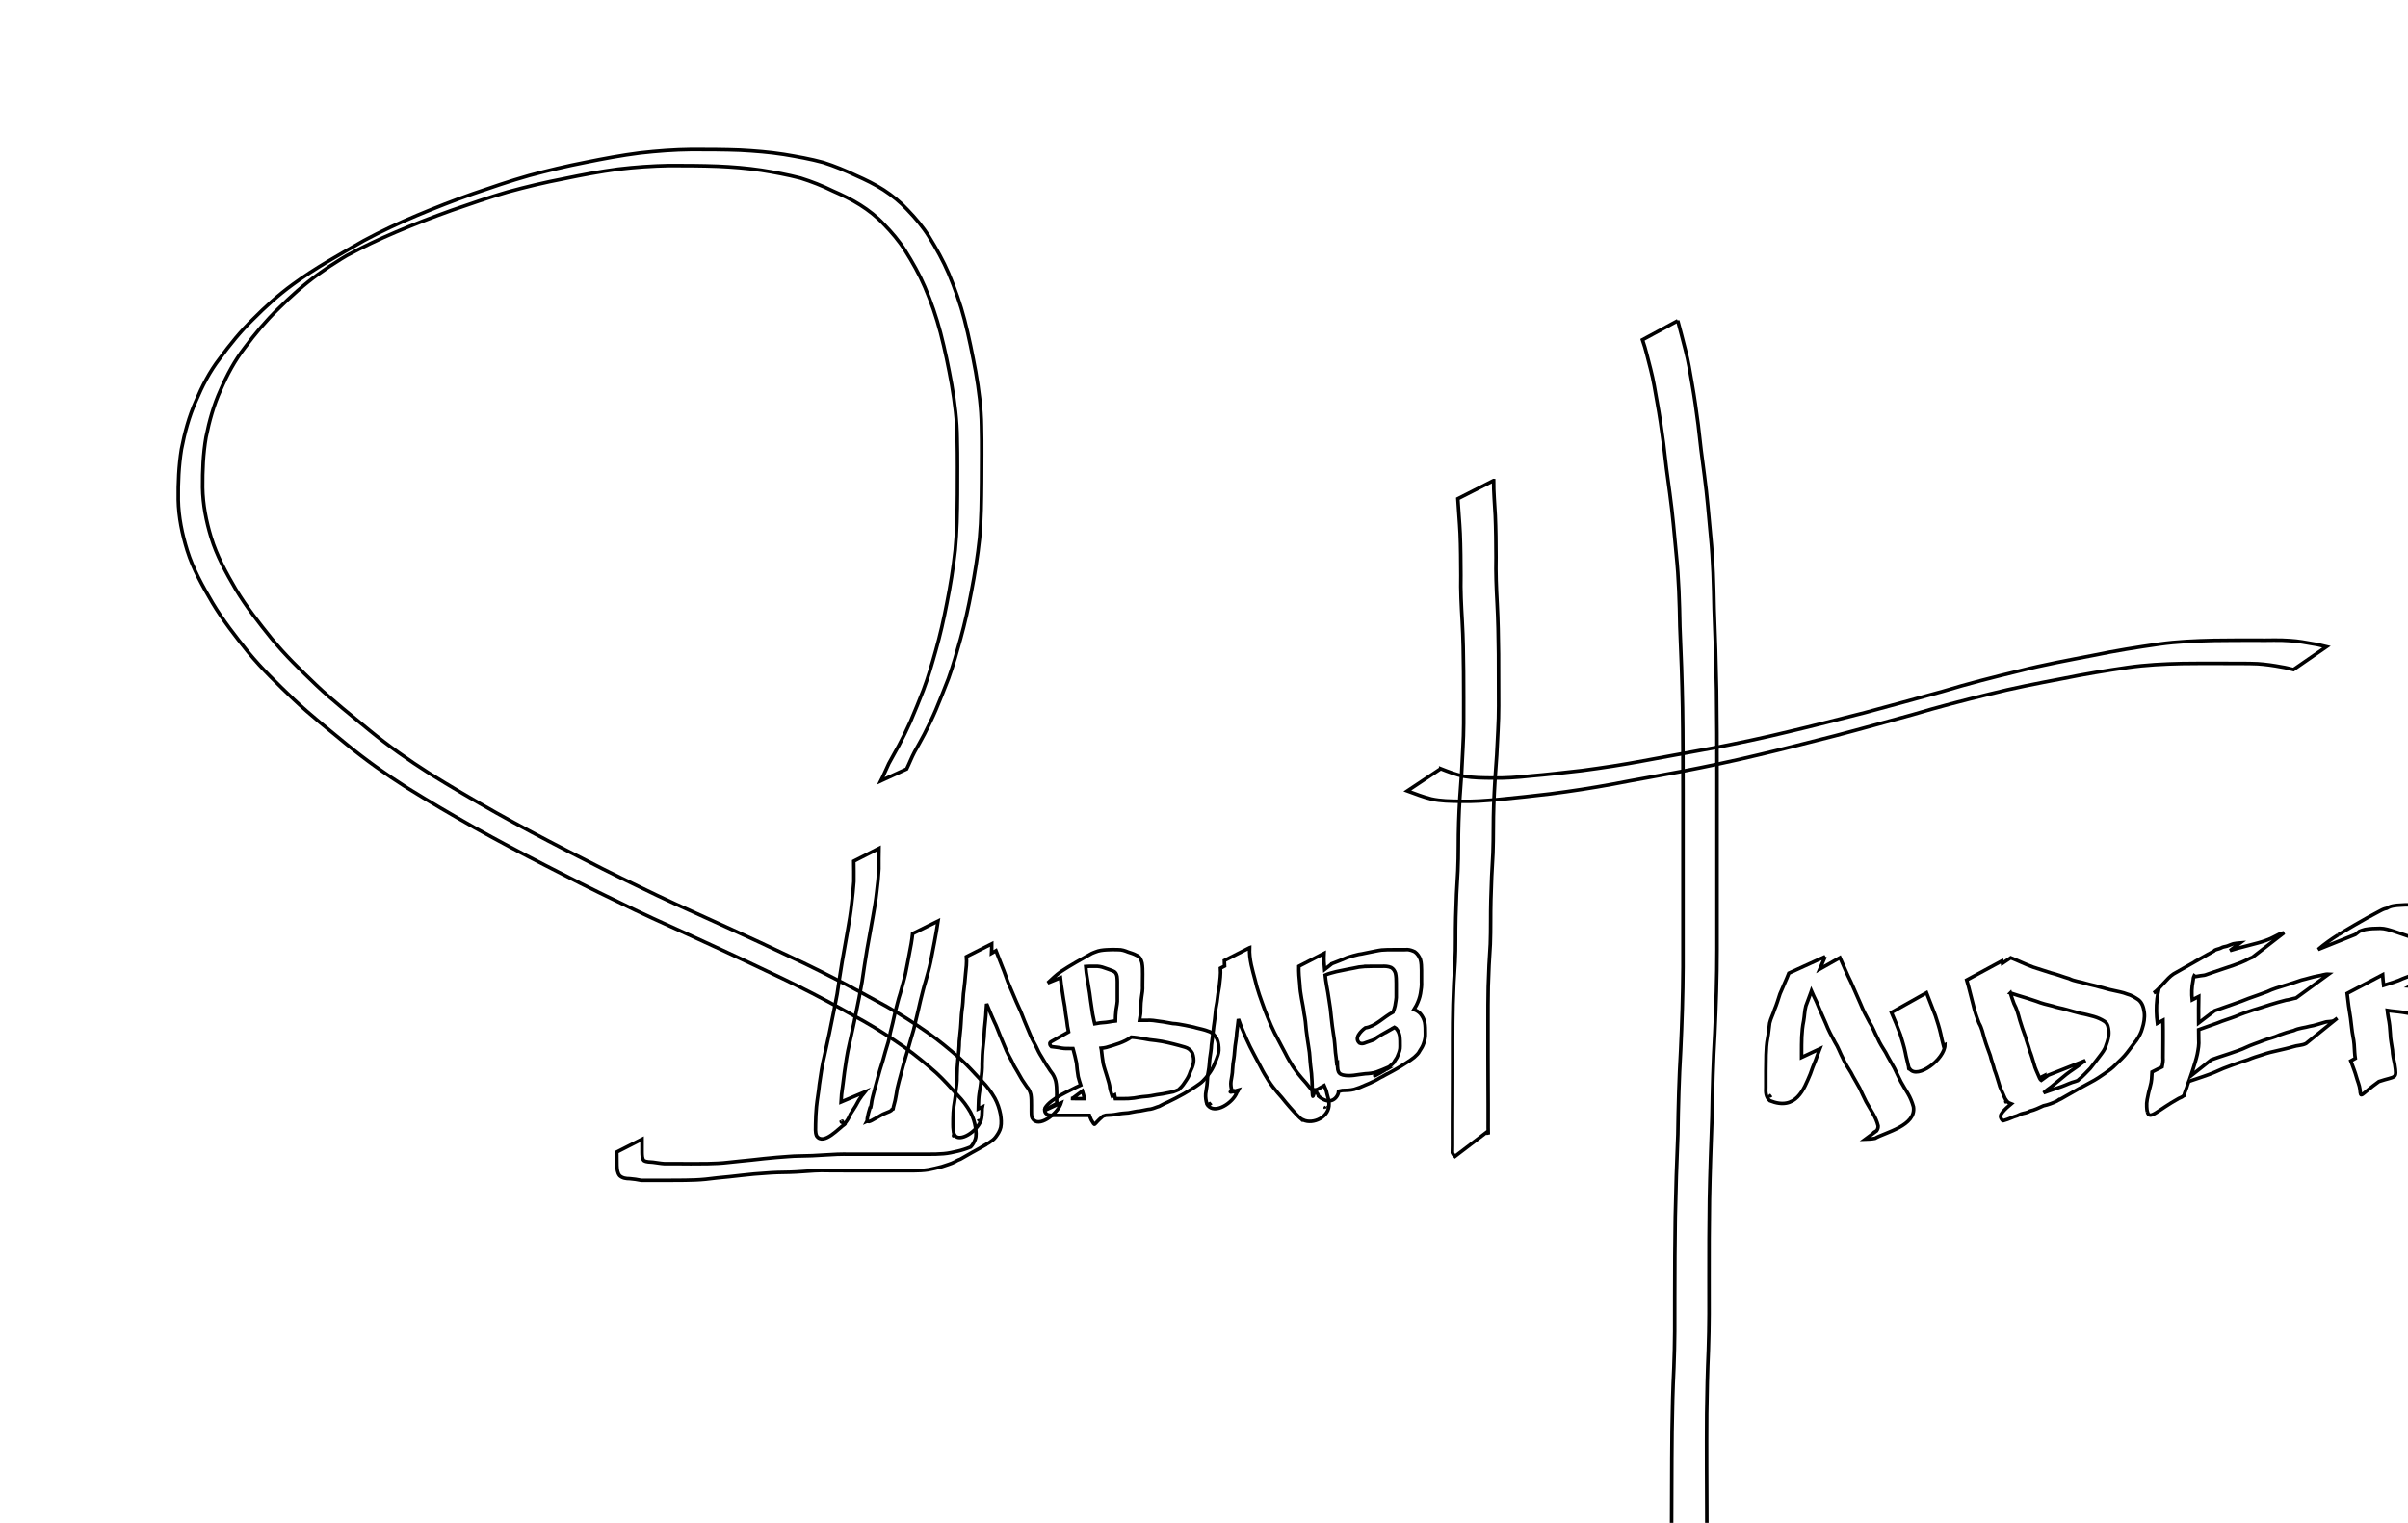 <?xml version="1.0" encoding="UTF-8" standalone="no"?>
<svg
   xmlns:dc="http://purl.org/dc/elements/1.1/"
   xmlns:cc="http://creativecommons.org/ns#"
   xmlns:rdf="http://www.w3.org/1999/02/22-rdf-syntax-ns#"
   xmlns:svg="http://www.w3.org/2000/svg"
   xmlns="http://www.w3.org/2000/svg"
   xmlns:sodipodi="http://sodipodi.sourceforge.net/DTD/sodipodi-0.dtd"
   xmlns:inkscape="http://www.inkscape.org/namespaces/inkscape"
   class="img-sign"
   version="1.1"
   viewBox="-10 -10 680 430"
   id="svg3722"
   inkscape:version="0.48.3.1 r9886"
   width="100%"
   height="100%"
   sodipodi:docname="sign-strokes - Copy.svg">
  <defs
     id="defs32" />
  <sodipodi:namedview
     pagecolor="#ffffff"
     bordercolor="#666666"
     borderopacity="1"
     objecttolerance="10"
     gridtolerance="10"
     guidetolerance="10"
     inkscape:pageopacity="0"
     inkscape:pageshadow="2"
     inkscape:window-width="1920"
     inkscape:window-height="1028"
     id="namedview30"
     showgrid="false"
     inkscape:zoom="1.160487"
     inkscape:cx="347.64826"
     inkscape:cy="303.97565"
     inkscape:window-x="-8"
     inkscape:window-y="-8"
     inkscape:window-maximized="1"
     inkscape:current-layer="svg3722" />
  <g
     inkscape:groupmode="layer"
     id="layer1"
     inkscape:label="Layer" />
  <path
     style="fill:none;stroke:#000000;stroke-width:1;stroke-linejoin:miter;stroke-miterlimit:4;stroke-opacity:1;stroke-dasharray:none"
     d="M 195.25 42.219 C 190.39 42.272 185.546 42.641 180.719 43.188 C 175.549 43.846 170.417 44.803 165.312 45.844 C 159.973 46.875 154.688 48.152 149.438 49.562 C 144.065 51.086 138.779 52.9 133.5 54.719 C 128.193 56.592 122.971 58.635 117.781 60.812 C 112.669 62.961 107.632 65.308 102.75 67.938 C 95.944 71.87 89.025 75.644 82.688 80.312 C 78.651 83.244 74.984 86.598 71.469 90.125 C 67.985 93.517 64.931 97.303 62.062 101.219 C 59.196 104.913 57.089 109.054 55.281 113.344 C 53.355 117.643 52.147 122.204 51.25 126.812 C 50.483 131.554 50.285 136.36 50.344 141.156 C 50.441 146.04 51.44 150.791 52.875 155.438 C 54.52 160.685 57.227 165.501 60 170.219 C 62.96 175.153 66.496 179.68 70.094 184.156 C 74.013 188.923 78.452 193.181 82.906 197.438 C 87.657 201.938 92.832 205.992 97.875 210.156 C 103.285 214.608 109 218.646 114.906 222.406 C 121.126 226.282 127.47 229.979 133.844 233.594 C 140.415 237.266 147.048 240.792 153.75 244.219 C 160.559 247.75 167.425 251.22 174.344 254.531 C 180.923 257.81 187.617 260.813 194.312 263.844 C 200.457 266.671 206.609 269.473 212.719 272.375 C 218.326 275.017 223.933 277.65 229.438 280.5 C 234.33 283.034 239.164 285.68 243.969 288.375 C 247.947 290.626 251.755 293.136 255.5 295.75 C 258.616 297.979 261.565 300.435 264.438 302.969 C 266.582 304.945 268.502 307.135 270.469 309.281 C 271.867 310.713 273.077 312.322 274.062 314.062 C 274.779 315.427 275.228 316.858 275.469 318.375 C 275.595 319.511 275.776 320.66 275.375 321.75 C 275.104 322.507 274.683 323.254 274.125 323.844 C 274.11 323.86 274.078 323.859 274.062 323.875 C 273.478 324.112 272.886 324.342 272.281 324.531 C 271.054 324.952 269.764 325.184 268.5 325.469 C 267.135 325.756 265.765 325.83 264.375 325.875 C 262.656 325.914 260.938 325.91 259.219 325.906 C 257.312 325.904 255.407 325.902 253.5 325.906 C 251.338 325.909 249.162 325.906 247 325.906 C 244.703 325.909 242.391 325.908 240.094 325.906 C 237.648 325.847 235.219 325.945 232.781 326.125 C 230.507 326.306 228.218 326.367 225.938 326.406 C 223.71 326.406 221.503 326.676 219.281 326.812 C 216.949 327.033 214.606 327.24 212.281 327.531 C 210.053 327.772 207.82 327.956 205.594 328.219 C 203.69 328.451 201.79 328.52 199.875 328.562 C 198.257 328.59 196.65 328.6 195.031 328.594 C 193.678 328.591 192.322 328.567 190.969 328.562 C 189.839 328.56 188.692 328.563 187.562 328.562 C 186.484 328.5 185.449 328.274 184.375 328.156 C 183.52 328.057 182.573 328.153 181.812 327.688 C 181.311 327.061 181.34 326.17 181.312 325.406 C 181.291 324.337 181.304 323.257 181.312 322.188 C 181.312 322.007 181.312 321.837 181.312 321.656 L 174.188 325.281 C 174.188 325.462 174.188 325.663 174.188 325.844 C 174.181 326.927 174.183 328.011 174.219 329.094 C 174.277 330.114 174.327 331.143 175 331.969 C 175.8 332.682 176.799 332.808 177.844 332.812 C 178.94 332.898 180.017 333.058 181.094 333.281 C 182.227 333.279 183.367 333.283 184.5 333.281 C 185.858 333.279 187.205 333.28 188.562 333.281 C 190.19 333.279 191.81 333.267 193.438 333.25 C 195.373 333.219 197.323 333.166 199.25 332.969 C 201.486 332.71 203.725 332.429 205.969 332.25 C 208.285 331.963 210.585 331.754 212.906 331.5 C 215.122 331.386 217.346 331.111 219.562 331.062 C 221.857 331.031 224.149 330.989 226.438 330.812 C 228.862 330.63 231.285 330.432 233.719 330.531 C 236.013 330.529 238.299 330.558 240.594 330.562 C 242.754 330.562 244.903 330.558 247.062 330.562 C 248.963 330.567 250.881 330.558 252.781 330.562 C 254.498 330.562 256.221 330.572 257.938 330.562 C 259.349 330.544 260.76 330.507 262.156 330.281 C 263.443 330.058 264.703 329.714 265.969 329.406 C 267.211 328.958 268.511 328.655 269.688 328.031 C 270.118 327.78 270.23 327.686 270.688 327.5 C 270.855 327.432 271.03 327.4 271.188 327.312 C 272.416 326.629 273.63 325.929 274.844 325.219 C 273.443 326.039 278.735 323.048 278.531 323.156 C 278.026 323.424 277.53 323.688 277.031 323.969 C 278.436 323.156 276.379 324.338 279.344 322.625 C 280.037 322.169 280.687 321.703 281.188 321.031 C 281.796 320.205 282.358 319.328 282.594 318.312 C 282.838 317.094 282.723 315.879 282.531 314.656 C 282.228 313.065 281.711 311.523 280.938 310.094 C 279.913 308.304 278.685 306.642 277.219 305.188 C 275.205 303.041 273.239 300.831 271.062 298.844 C 268.154 296.301 265.178 293.837 262.031 291.594 C 258.25 288.972 254.393 286.437 250.375 284.188 C 245.532 281.526 240.708 278.849 235.781 276.344 C 230.264 273.485 224.664 270.81 219.031 268.188 C 212.91 265.28 206.726 262.502 200.562 259.688 C 193.852 256.684 187.156 253.66 180.562 250.406 C 173.645 247.103 166.808 243.647 160 240.125 C 153.317 236.692 146.683 233.168 140.125 229.5 C 133.752 225.905 127.436 222.202 121.219 218.344 C 115.336 214.61 109.642 210.576 104.25 206.156 C 99.225 202.002 94.087 197.948 89.344 193.469 C 84.925 189.226 80.5 184.98 76.625 180.219 C 73.038 175.781 69.553 171.298 66.594 166.406 C 63.855 161.735 61.223 156.952 59.625 151.75 C 58.227 147.164 57.303 142.469 57.219 137.656 C 57.189 132.904 57.367 128.128 58.188 123.438 C 59.108 118.869 60.35 114.382 62.281 110.125 C 64.113 105.889 66.278 101.811 69.125 98.156 C 72.009 94.273 75.117 90.56 78.594 87.188 C 82.112 83.694 85.784 80.372 89.812 77.469 C 91.954 75.923 94.121 74.472 96.375 73.094 C 96.892 72.778 97.417 72.466 97.938 72.156 C 102.442 69.732 107.068 67.524 111.781 65.531 C 116.961 63.327 122.2 61.303 127.5 59.406 C 132.768 57.594 138.022 55.736 143.375 54.188 C 148.606 52.755 153.889 51.481 159.219 50.469 C 164.305 49.406 169.41 48.431 174.562 47.75 C 179.365 47.18 184.194 46.834 189.031 46.75 C 193.6 46.754 198.152 46.765 202.719 46.938 C 206.834 47.128 210.956 47.446 215.031 48.062 C 218.738 48.65 222.427 49.342 226.062 50.281 C 229.197 51.262 232.239 52.452 235.188 53.906 C 237.848 55.07 240.449 56.317 242.906 57.875 C 245.336 59.414 247.596 61.171 249.562 63.281 C 251.801 65.577 253.881 67.995 255.594 70.719 C 257.674 74.018 259.618 77.442 261.156 81.031 C 262.955 85.221 264.436 89.525 265.594 93.938 C 266.851 98.781 267.857 103.702 268.75 108.625 C 269.617 113.672 270.28 118.743 270.312 123.875 C 270.447 129.101 270.375 134.336 270.375 139.562 C 270.332 144.824 270.261 150.072 269.75 155.312 C 269.186 160.368 268.369 165.386 267.375 170.375 C 266.506 174.86 265.506 179.324 264.25 183.719 C 263.197 187.459 262.13 191.208 260.75 194.844 C 259.593 197.82 258.372 200.779 257.125 203.719 C 256.101 206.025 254.994 208.271 253.812 210.5 C 252.9 212.208 251.904 213.881 251 215.594 C 250.222 217.207 249.566 218.873 248.75 220.469 L 256.031 217.125 C 256.812 215.541 257.42 213.904 258.25 212.344 C 259.21 210.674 260.11 208.972 261.031 207.281 C 262.172 205.029 263.296 202.762 264.281 200.438 C 265.496 197.491 266.703 194.54 267.844 191.562 C 269.166 187.9 270.214 184.157 271.25 180.406 C 272.475 175.998 273.466 171.525 274.312 167.031 C 275.278 162.026 276.087 156.976 276.625 151.906 C 277.111 146.642 277.134 141.376 277.188 136.094 C 277.19 130.858 277.293 125.609 277.156 120.375 C 277.106 115.209 276.414 110.08 275.531 105 C 274.604 100.062 273.637 95.146 272.375 90.281 C 271.221 85.826 269.676 81.494 267.906 77.25 C 266.357 73.622 264.413 70.166 262.344 66.812 C 260.614 64.04 258.512 61.564 256.25 59.219 C 254.253 57.064 251.983 55.227 249.531 53.625 C 247.052 52.03 244.408 50.756 241.719 49.562 C 238.729 48.14 235.683 46.888 232.531 45.875 C 228.872 44.878 225.112 44.216 221.375 43.594 C 217.277 42.954 213.17 42.628 209.031 42.406 C 204.448 42.222 199.836 42.229 195.25 42.219 z "
     transform="translate(-10,-10)"
     id="path3782-2" />
  <path
     style="fill:none;stroke:#000000;stroke-width:1;stroke-linejoin:miter;stroke-miterlimit:4;stroke-opacity:1;stroke-dasharray:none"
     d="M 248.219 239.531 L 241.094 243.156 C 241.143 245.078 241.125 247.015 241.125 248.938 C 240.966 251.031 240.764 253.105 240.5 255.188 C 240.24 257.693 239.822 260.177 239.375 262.656 C 238.866 265.61 238.353 268.583 237.812 271.531 C 237.313 274.57 236.847 277.608 236.406 280.656 C 235.848 283.664 235.255 286.663 234.625 289.656 C 234.092 292.534 233.357 295.382 232.781 298.25 C 232.125 300.864 231.765 303.525 231.375 306.188 C 231.179 308.301 230.765 310.388 230.562 312.5 C 230.411 314.128 230.342 315.74 230.312 317.375 C 230.327 318.499 230.155 319.66 230.594 320.719 C 232.552 323.633 237.111 318.3 238.594 317.406 C 238.705 317.34 238.658 317.144 238.719 317.031 C 238.771 316.935 238.867 316.865 238.938 316.781 C 239.435 316.11 239.827 315.373 240.156 314.594 C 240.647 313.782 241.162 313.025 241.656 312.219 C 242.1 311.445 242.504 310.577 243.062 309.875 C 243.401 309.25 243.951 308.808 244.375 308.25 L 237.5 311.156 C 237.534 310.428 237.582 309.695 237.656 308.969 C 237.905 306.879 238.257 304.813 238.469 302.719 C 238.852 300.075 239.211 297.411 239.844 294.812 C 240.447 291.952 241.156 289.126 241.688 286.25 C 242.308 283.245 242.922 280.244 243.438 277.219 C 243.891 274.179 244.335 271.125 244.844 268.094 C 245.383 265.14 245.921 262.177 246.438 259.219 C 246.891 256.72 247.325 254.215 247.594 251.688 C 247.86 249.576 248.084 247.469 248.188 245.344 C 248.19 243.408 248.17 241.466 248.219 239.531 z M 237.875 316.594 C 237.938 316.56 237.81 316.716 237.781 316.781 C 237.76 316.828 237.77 316.9 237.719 316.906 C 237.66 316.913 237.638 316.822 237.594 316.781 C 237.59 316.772 237.597 316.76 237.594 316.75 C 237.688 316.699 237.781 316.644 237.875 316.594 z "
     transform="translate(-10,-10)"
     id="path3784-7" />
  <path
     style="fill:none;stroke:#000000;stroke-width:1;stroke-linejoin:miter;stroke-miterlimit:4;stroke-opacity:1;stroke-dasharray:none"
     d="M 264.906 260.062 L 257.719 263.625 C 257.523 265.561 257.168 267.469 256.781 269.375 C 256.443 271.259 256.048 273.12 255.688 275 C 255.268 276.848 254.702 278.669 254.219 280.5 C 253.627 282.271 253.238 284.105 252.75 285.906 C 252.38 287.792 251.904 289.637 251.438 291.5 C 251.146 293.351 250.599 295.129 250.031 296.906 C 249.554 298.638 249.083 300.394 248.5 302.094 C 248.015 303.637 247.689 305.204 247.219 306.75 C 246.88 308.108 246.454 309.468 246.188 310.844 C 246.131 311.463 245.998 312.049 245.875 312.656 L 245.688 312.75 C 245.534 313.255 245.401 313.745 245.25 314.25 C 244.975 315.383 244.827 316.088 244.906 316.438 C 244.888 316.475 244.896 316.526 244.875 316.562 C 244.91 316.546 244.934 316.547 244.969 316.531 C 245.241 317.117 246.526 316.148 249.344 314.594 C 251.202 313.838 251.711 313.688 251.875 313.281 C 251.987 313.226 252.072 313.181 252.188 313.125 C 252.318 312.307 252.62 311.53 252.781 310.719 C 252.984 309.592 253.228 308.48 253.375 307.344 C 253.668 305.995 254.058 304.679 254.406 303.344 C 254.816 301.793 255.209 300.219 255.688 298.688 C 256.223 296.973 256.691 295.257 257.188 293.531 C 257.77 291.744 258.254 289.937 258.625 288.094 C 259.101 286.237 259.497 284.365 259.938 282.5 C 260.41 280.697 260.809 278.871 261.375 277.094 C 261.889 275.257 262.414 273.429 262.812 271.562 C 263.192 269.687 263.562 267.788 263.906 265.906 C 264.278 263.966 264.618 262.017 264.906 260.062 z "
     transform="translate(-10,-10)"
     id="path3786-6" />
  <path
     style="fill:none;stroke:#000000;stroke-width:1;stroke-linejoin:miter;stroke-miterlimit:4;stroke-opacity:1;stroke-dasharray:none"
     d="M 280.062 266.5 L 272.906 270.125 C 273.045 271.787 272.842 273.447 272.656 275.094 C 272.516 276.547 272.425 277.992 272.219 279.438 C 271.951 280.992 272.008 282.564 271.812 284.125 C 271.558 285.739 271.438 287.368 271.375 289 C 271.297 290.676 271.038 292.357 270.906 294.031 C 270.894 295.708 270.708 297.336 270.531 299 C 270.352 300.638 270.284 302.291 270.25 303.938 C 270.318 305.448 270.044 306.942 269.875 308.438 C 269.807 309.773 269.527 311.085 269.344 312.406 C 269.192 313.568 269.142 314.736 269.125 315.906 C 269.142 317.004 269.055 318.099 269.219 319.188 C 269.233 319.605 269.318 319.939 269.438 320.219 C 269.141 320.776 269.155 320.83 269.594 320.531 C 270.978 322.56 275.821 319.608 277.031 316.344 C 277.287 315.436 277.311 314.499 277.344 313.562 C 277.358 312.863 277.314 313.2 277.438 312.531 L 276.25 313.094 C 276.254 312.822 276.284 312.552 276.281 312.281 C 276.306 311.142 276.337 310.004 276.5 308.875 C 276.694 307.551 276.956 306.245 277.031 304.906 C 277.201 303.392 277.399 301.873 277.344 300.344 C 277.379 298.721 277.439 297.114 277.625 295.5 C 277.82 293.83 277.974 292.15 278.031 290.469 C 278.168 288.787 278.421 287.125 278.469 285.438 C 278.503 284.774 278.568 284.099 278.625 283.438 C 278.846 283.957 279.073 284.474 279.281 285 C 279.783 286.193 280.251 287.396 280.812 288.562 C 281.425 289.741 281.822 291 282.344 292.219 C 282.88 293.431 283.334 294.665 283.875 295.875 C 284.341 297.087 284.967 298.243 285.594 299.375 C 286.073 300.459 286.606 301.474 287.25 302.469 C 287.716 303.235 288.154 304.031 288.594 304.812 C 289.083 305.452 289.451 306.171 289.938 306.812 C 290.518 307.481 290.894 308.206 291.094 309.062 C 291.27 310.076 291.241 311.099 291.25 312.125 C 291.288 313.2 291.175 314.279 291.344 315.344 C 291.401 315.504 291.459 315.651 291.531 315.781 C 291.527 315.794 291.543 315.821 291.562 315.812 C 293.187 318.627 298.372 314.652 299.5 311.844 C 299.546 311.696 299.609 311.554 299.656 311.406 L 298.688 311.844 C 298.669 311.901 298.63 311.949 298.594 311.969 C 298.566 311.984 298.554 311.949 298.531 311.906 L 294.75 313.656 C 295.753 313.025 297.002 312.322 298.438 311.562 C 298.344 310.543 298.446 309.523 298.406 308.5 C 298.39 307.415 298.359 306.314 298.125 305.25 C 297.869 304.303 297.478 303.445 296.844 302.688 C 296.358 302.095 296.053 301.402 295.562 300.812 C 295.111 300.017 294.639 299.214 294.156 298.438 C 293.513 297.465 293.016 296.437 292.531 295.375 C 291.911 294.266 291.312 293.153 290.844 291.969 C 290.309 290.76 289.848 289.52 289.312 288.312 C 288.793 287.079 288.383 285.792 287.781 284.594 C 287.223 283.447 286.756 282.264 286.25 281.094 C 285.731 279.811 285.165 278.555 284.625 277.281 C 284.091 275.851 283.632 274.404 283.031 273 C 282.443 271.483 281.827 269.958 281.25 268.438 L 280 269.156 C 280.044 268.274 280.07 267.387 280.062 266.5 z M 298.438 311.562 C 298.439 311.583 298.435 311.604 298.438 311.625 C 298.414 311.494 298.464 311.778 298.531 311.906 L 298.688 311.844 C 298.743 311.673 298.707 311.41 298.594 311.469 C 298.536 311.499 298.494 311.532 298.438 311.562 z M 276.469 316.406 C 276.478 316.402 276.491 316.411 276.5 316.406 C 276.551 316.382 276.604 316.598 276.562 316.562 C 276.519 316.525 276.492 316.467 276.469 316.406 z "
     transform="translate(-10,-10)"
     id="path3788-1" />
  <path
     style="fill:none;stroke:#000000;stroke-width:1;stroke-linejoin:miter;stroke-miterlimit:4;stroke-opacity:1;stroke-dasharray:none"
     d="M 314.125 268.125 C 313.582 268.128 313.042 268.165 312.5 268.188 C 311.403 268.254 310.301 268.367 309.281 268.812 C 308.957 268.966 308.594 269.043 308.281 269.219 C 305.323 270.886 302.357 272.494 299.531 274.375 C 298.221 275.305 297.053 276.443 295.875 277.531 L 299.469 276.062 C 299.614 277.376 299.756 278.698 300 280 C 300.181 281.417 300.449 282.811 300.688 284.219 C 300.82 285.565 301.034 286.884 301.25 288.219 C 301.376 289.277 301.514 290.335 301.75 291.375 C 300.155 292.272 298.551 293.157 296.969 294.062 C 296.665 294.236 296.394 294.383 296.469 294.781 C 296.549 295.208 296.657 295.259 296.906 295.531 C 297.847 295.681 298.82 295.71 299.75 295.938 C 300.825 296.134 301.91 296.028 303 296.062 C 303.023 296.135 303.039 296.209 303.062 296.281 C 303.392 297.574 303.765 298.873 304 300.188 C 304.097 301.475 304.259 302.727 304.469 304 C 304.656 304.812 304.94 305.613 305.188 306.406 C 304.758 306.614 304.32 306.82 303.875 307 C 302.25 307.946 296.871 310.039 295.125 312.812 C 294.849 313.719 295.11 314.438 296.031 314.812 C 297.083 315.03 298.15 314.89 299.219 314.938 C 300.298 314.937 301.39 314.938 302.469 314.938 C 303.548 314.938 304.64 314.937 305.719 314.938 C 306.368 314.939 307.012 314.938 307.656 314.938 C 307.822 315.383 307.98 315.818 308.188 316.25 C 309.52 318.162 308.341 317.816 311.469 315.156 C 311.743 315.074 312.008 314.995 312.281 314.906 C 313.346 314.869 314.422 314.806 315.469 314.594 C 316.543 314.373 317.593 314.305 318.688 314.219 C 319.773 314.059 320.839 313.74 321.938 313.688 C 322.95 313.538 323.916 313.236 324.938 313.156 C 325.796 312.99 326.538 312.602 327.375 312.375 C 328.133 312 328.867 311.555 329.656 311.25 C 332.828 309.73 335.956 308.047 338.812 305.969 C 339.478 305.522 339.982 304.889 340.531 304.312 C 341.147 303.549 341.767 302.764 342.25 301.906 C 342.746 301.044 343.108 300.144 343.469 299.219 C 343.804 298.367 344.133 297.522 344.188 296.594 C 344.215 295.49 344.101 294.365 343.656 293.344 C 343.102 292.321 342.343 291.485 341.188 291.156 C 340.134 290.73 339.034 290.532 337.938 290.25 C 336.87 289.921 335.743 289.749 334.656 289.5 C 333.483 289.292 332.352 289.042 331.156 289 C 329.955 288.831 328.77 288.522 327.562 288.406 C 326.305 288.211 325.06 287.999 323.781 288.094 C 323.11 288.094 322.453 288.094 321.781 288.094 C 321.798 287.978 321.821 287.865 321.844 287.75 C 322.03 286.768 322.192 285.789 322.125 284.781 C 322.151 283.715 322.211 282.649 322.375 281.594 C 322.547 280.502 322.731 279.394 322.656 278.281 C 322.658 277.198 322.688 276.115 322.688 275.031 C 322.683 273.973 322.692 272.919 322.5 271.875 C 322.263 270.947 321.858 270.089 320.906 269.719 C 320.168 269.309 319.363 269.07 318.562 268.812 C 317.677 268.438 316.729 268.124 315.75 268.156 C 315.207 268.154 314.668 268.122 314.125 268.125 z M 307.656 272.844 C 308.193 272.832 308.745 272.844 309.281 272.844 C 310.172 272.803 311.046 272.96 311.875 273.281 C 312.66 273.553 313.451 273.809 314.219 274.125 C 315.001 274.407 315.281 274.907 315.438 275.688 C 315.569 276.682 315.532 277.686 315.531 278.688 C 315.528 279.77 315.531 280.855 315.531 281.938 C 315.611 283.018 315.338 284.063 315.188 285.125 C 315.051 286.172 315.017 287.226 315 288.281 C 314.355 288.35 313.731 288.434 313.094 288.562 C 312.006 288.771 310.865 288.71 309.781 288.969 C 309.572 289.014 309.365 289.026 309.156 289.062 C 309.098 288.813 309.024 288.563 308.969 288.312 C 308.652 287.052 308.445 285.757 308.281 284.469 C 308.054 283.135 307.899 281.809 307.719 280.469 C 307.47 279.06 307.244 277.664 307.031 276.25 C 306.821 275.151 306.686 274.021 306.594 272.906 C 306.951 272.885 307.298 272.851 307.656 272.844 z M 319.469 292.844 C 319.991 292.878 320.509 292.921 321.031 293 C 322.236 293.135 323.431 293.393 324.625 293.594 C 325.797 293.736 326.964 293.846 328.125 294.062 C 329.215 294.244 330.268 294.529 331.344 294.781 C 332.413 295.083 333.506 295.31 334.562 295.656 C 335.542 295.927 336.246 296.453 336.719 297.344 C 337.037 298.233 337.209 299.221 337.031 300.156 C 336.873 300.992 336.528 301.798 336.156 302.562 C 335.865 303.489 335.466 304.329 334.906 305.125 C 334.403 305.928 333.842 306.747 333.125 307.375 C 333.042 307.458 332.955 307.563 332.875 307.656 C 332.353 307.877 331.849 308.102 331.312 308.281 C 330.32 308.479 329.307 308.681 328.312 308.875 C 327.224 308.993 326.169 309.206 325.094 309.406 C 324.02 309.605 322.92 309.607 321.844 309.781 C 320.787 310.002 319.733 310.123 318.656 310.188 C 317.582 310.238 316.481 310.218 315.406 310.219 C 315.26 310.219 315.115 310.219 314.969 310.219 C 314.897 309.878 314.807 309.532 314.75 309.188 L 314.094 309.531 C 314.086 309.51 314.071 309.49 314.062 309.469 C 313.753 308.465 313.4 307.495 313.312 306.438 C 313.12 305.452 312.752 304.531 312.5 303.562 C 312.174 302.468 311.773 301.369 311.531 300.25 C 311.312 298.974 311.178 297.723 311.031 296.438 C 311 296.281 310.971 296.124 310.938 295.969 C 311.43 295.931 311.929 295.867 312.406 295.75 C 314.752 295.052 317.471 294.331 319.469 292.844 z M 305.656 308.062 C 305.867 308.765 306.097 309.455 306.219 310.188 C 306.22 310.198 306.218 310.209 306.219 310.219 C 306.052 310.219 305.886 310.219 305.719 310.219 C 304.674 310.201 303.607 310.243 302.562 310.188 C 302.517 310.18 302.507 310.164 302.469 310.156 C 302.604 310.142 302.739 310.137 302.875 310.125 L 305.656 308.062 z "
     transform="translate(-10,-10)"
     id="path3792-2" />
  <path
     style="fill:none;stroke:#000000;stroke-width:1;stroke-linejoin:miter;stroke-miterlimit:4;stroke-opacity:1;stroke-dasharray:none"
     d="m 352.875,267.594 -7.125,3.625 c 0.01,0.526 0.017,1.04 0.062,1.562 l -1.156,0.594 c 0.131,1.713 -0.141,3.395 -0.312,5.094 -0.271,1.451 -0.519,2.905 -0.656,4.375 -0.279,1.31 -0.469,2.634 -0.562,3.969 -0.105,1.359 -0.387,2.701 -0.5,4.062 -0.125,1.411 -0.385,2.807 -0.531,4.219 -0.042,1.29 -0.3,2.567 -0.469,3.844 -0.108,1.155 -0.152,2.299 -0.375,3.438 -0.22,1.084 -0.3,2.179 -0.344,3.281 -0.056,1.077 -0.318,2.113 -0.438,3.188 -0.073,0.973 0.074,2.008 0.375,2.938 0.048,0.084 0.104,0.144 0.156,0.219 0.126,-0.07 0.781,-0.428 0.969,-0.531 -0.027,0.035 -0.017,0.034 -0.062,0.094 -0.285,0.152 -0.493,0.266 -0.875,0.469 1.988,2.77 7.199,-0.643 8.281,-3.625 0.297,-0.352 0.141,-0.154 0.375,-0.594 -3.488,1.048 -2.029,0.242 -1.656,0.344 -0.073,-0.093 -0.148,-0.205 -0.156,-0.219 -0.242,-0.848 -0.37,-1.749 -0.25,-2.625 0.146,-1.086 0.427,-2.15 0.438,-3.25 0.058,-1.072 0.158,-2.165 0.375,-3.219 0.19,-1.147 0.188,-2.285 0.344,-3.438 0.18,-1.28 0.412,-2.55 0.469,-3.844 0.141,-1.273 0.349,-2.538 0.469,-3.812 0.166,0.464 0.322,0.916 0.5,1.375 0.533,1.474 1.223,2.892 1.812,4.344 0.608,1.405 1.311,2.776 2.031,4.125 0.687,1.253 1.31,2.528 2,3.781 0.662,1.331 1.429,2.587 2.219,3.844 0.748,1.171 1.612,2.246 2.5,3.312 0.808,0.913 1.633,1.845 2.375,2.812 0.723,0.825 1.402,1.672 2.156,2.469 0.549,0.605 1.132,1.213 1.719,1.781 0.218,0.218 0.456,0.382 0.719,0.531 -0.058,0.2 0.002,0.235 0.219,0.094 2.821,1.375 7.514,-0.796 7.344,-4.562 -0.013,-0.974 -0.307,-1.854 -0.562,-2.781 -0.15,-0.828 -0.459,-1.618 -0.812,-2.375 l -3.062,1.75 c -0.287,-0.331 -0.575,-0.681 -0.875,-1 -0.746,-0.982 -1.547,-1.899 -2.375,-2.812 -0.892,-1.014 -1.728,-2.09 -2.469,-3.219 -0.79,-1.238 -1.545,-2.488 -2.188,-3.812 -0.692,-1.25 -1.315,-2.53 -2,-3.781 -0.72,-1.319 -1.405,-2.65 -2,-4.031 -0.601,-1.44 -1.24,-2.88 -1.781,-4.344 -0.559,-1.452 -1.032,-2.913 -1.562,-4.375 -0.48,-1.396 -0.888,-2.842 -1.219,-4.281 -0.367,-1.38 -0.759,-2.761 -1.062,-4.156 -0.339,-1.598 -0.538,-3.207 -0.469,-4.844 z m -4.844,40.562 c 0.055,0.07 0.097,0.142 0.156,0.125 0.056,-0.015 0.061,-0.108 0.094,-0.156 0.041,-0.061 0.189,-0.222 0.125,-0.188 -0.299,0.162 -0.092,0.065 -0.375,0.219 z"
     transform="translate(-10,-10)"
     id="path3800-2"
     inkscape:connector-curvature="0"
     sodipodi:nodetypes="ccccccccccccccccccccccccccccccccccccccccccccccccccccccccccc" />
  <path
     style="fill:none;stroke:#000000;stroke-width:1;stroke-linejoin:miter;stroke-miterlimit:4;stroke-opacity:1;stroke-dasharray:none"
     d="m 397.438,268.125 c -0.246,-0.017 -0.487,0.002 -0.75,0.031 -1.08,-0.002 -2.17,-0.002 -3.25,0 -1.09,0.005 -2.195,-0.009 -3.281,0.094 -1.1,0.127 -2.134,0.408 -3.219,0.594 -1.083,0.168 -2.129,0.507 -3.219,0.625 -1.103,0.238 -2.207,0.568 -3.281,0.906 -1.437,0.628 -2.877,1.192 -4.344,1.75 l 0,0.031 -2.031,1.594 c -0.156,-1.515 -0.252,-3.037 -0.156,-4.562 l -7.125,3.656 c -0.044,1.716 0.098,3.39 0.281,5.094 0.062,1.358 0.257,2.697 0.5,4.031 0.249,1.357 0.539,2.688 0.688,4.062 0.316,1.603 0.523,3.246 0.625,4.875 0.222,1.688 0.432,3.354 0.719,5.031 0.318,1.642 0.296,3.316 0.5,4.969 0.225,1.459 0.339,2.932 0.406,4.406 0.095,1.351 -0.016,2.719 0.156,4.062 0.121,0.725 0.465,-0.844 0.75,-2.094 -5.8e-4,1.097 0.802,1.374 0.906,2.219 3.529,3.011 5.595,0.229 5.719,-1.375 0.348,-0.06 0.687,-0.136 1.031,-0.219 1.11,-0.024 2.229,-0.045 3.312,-0.312 1.093,-0.311 2.161,-0.736 3.188,-1.219 0.778,-0.295 1.515,-0.645 2.219,-1 -0.104,0.06 0.199,-0.083 0.344,-0.156 0.252,-0.131 0.502,-0.269 0.75,-0.406 0.233,-0.131 0.455,-0.276 0.688,-0.406 0.051,-0.027 0.075,-0.036 0.125,-0.062 0.073,-0.042 0.146,-0.082 0.219,-0.125 0.17,-0.089 0.279,-0.136 0.438,-0.219 0.066,-0.037 0.122,-0.088 0.188,-0.125 -0.021,0.013 -0.014,0.052 -0.031,0.062 0.111,-0.063 0.418,-0.243 0.594,-0.344 -0.172,0.09 -0.344,0.183 -0.531,0.281 0.058,-0.036 0.041,-0.042 0.125,-0.094 0.385,-0.235 0.792,-0.432 1.188,-0.656 -0.318,0.185 -0.548,0.335 -0.781,0.469 3.143,-1.657 3.88,-2.109 6.094,-3.531 0.754,-0.481 1.499,-0.962 2.188,-1.531 0.565,-0.549 1.197,-1.042 1.531,-1.781 0.445,-0.68 0.887,-1.369 1.125,-2.156 0.343,-0.903 0.508,-1.844 0.469,-2.812 -0.009,-1.05 0.007,-2.121 -0.188,-3.156 -0.224,-0.922 -0.642,-1.706 -1.25,-2.438 -0.535,-0.538 -1.109,-0.909 -1.781,-1.125 0.245,-0.389 0.475,-0.779 0.688,-1.188 0.529,-1.066 0.958,-2.197 1.156,-3.375 0.171,-1.093 0.356,-2.168 0.281,-3.281 -8e-4,-1.082 0.021,-2.168 0,-3.25 -0.021,-1.032 -0.018,-2.064 -0.312,-3.062 -0.316,-0.842 -0.833,-1.617 -1.562,-2.156 -0.693,-0.337 -1.357,-0.573 -2.094,-0.625 z M 390.5,303.938 c -0.047,0.029 -0.136,0.049 -0.156,0.062 -0.073,0.049 -0.044,0.05 0.156,-0.062 z m -3.531,-31.094 c 1.078,-0.01 2.141,-0.002 3.219,0 0.916,-0.037 1.807,-0.022 2.656,0.344 0.615,0.334 1.002,0.946 1.219,1.594 0.215,0.929 0.208,1.895 0.219,2.844 0.011,1.077 0,2.142 0,3.219 0.079,1.081 -0.193,2.125 -0.344,3.188 -0.147,0.602 -0.328,1.183 -0.562,1.75 -2.677,1.406 -4.967,4.053 -7.812,4.438 -0.76,0.533 -1.412,1.175 -1.906,1.969 -0.486,0.834 -0.519,1.692 0.281,2.344 0.967,0.422 1.693,-0.201 2.625,-0.438 1.997,-0.693 1.225,-0.43 2.438,-1.25 -0.958,0.553 0.681,-0.406 0.031,-0.031 -0.226,0.13 0.849,-0.5 0.688,-0.406 0.107,-0.067 0.156,-0.111 0.281,-0.188 1.799,-1.037 2.602,-1.474 3.25,-1.844 -0.712,0.411 -1.412,0.841 -2.125,1.25 1.016,-0.581 2.014,-1.141 2.688,-1.531 -0.011,-0.007 -0.02,-0.024 -0.031,-0.031 0.113,-0.062 0.194,-0.091 0.312,-0.156 -0.092,0.054 -0.168,0.122 -0.281,0.188 0.142,0.092 0.302,0.194 0.438,0.312 0.529,0.601 0.844,1.253 1,2.031 0.138,0.988 0.125,1.973 0.125,2.969 0.045,0.908 -0.274,1.749 -0.625,2.562 -0.209,0.791 -0.831,1.328 -1.156,2.062 -0.423,0.412 -0.876,0.843 -1.344,1.219 -0.128,0.055 -0.248,0.1 -0.375,0.156 -1.033,0.469 -2.089,0.897 -3.156,1.281 -1.023,0.355 -2.114,0.447 -3.188,0.5 -1.091,0.085 -2.161,0.318 -3.25,0.438 -1.034,0.112 -2.046,0.146 -3.062,-0.094 -0.881,-0.215 -1.252,-0.649 -1.438,-1.5 -0.1,-0.644 -0.114,-1.319 -0.125,-1.969 l -0.188,0.094 c -0.09,-0.979 -0.195,-1.964 -0.344,-2.938 -0.165,-1.67 -0.211,-3.347 -0.531,-5 -0.271,-1.656 -0.471,-3.332 -0.656,-5 -0.125,-1.639 -0.352,-3.254 -0.625,-4.875 -0.163,-1.391 -0.461,-2.744 -0.688,-4.125 -0.183,-0.96 -0.303,-1.937 -0.406,-2.906 1.004,-0.448 2.067,-0.686 3.125,-0.969 1.066,-0.197 2.125,-0.441 3.188,-0.656 1.087,-0.15 2.137,-0.446 3.219,-0.625 1.061,-0.157 2.148,-0.202 3.219,-0.219 z m 4.75,28.969 c -0.065,0.038 -0.123,0.087 -0.188,0.125 -0.053,0.031 -0.073,10e-4 -0.125,0.031 0.166,-0.096 0.173,-0.075 0.312,-0.156 z m -0.25,0.031 c -0.162,0.116 -0.307,0.256 -0.469,0.375 -0.592,0.343 -0.026,0.008 -0.875,0.5 -0.137,0.08 -0.269,0.17 -0.406,0.25 -0.123,0.066 -0.496,0.258 -0.375,0.188 -0.192,0.106 -0.64,0.349 -0.75,0.406 -1.396,0.727 0.604,-0.434 2.875,-1.719 z M 374.438,312.5 c -0.251,0.461 -0.323,0.412 0,0 z"
     transform="translate(-10,-10)"
     id="path3806-1"
     inkscape:connector-curvature="0"
     sodipodi:nodetypes="ccccccccccccccccccccccccccccccccccccccccccccccccccccccsccccccccccccccccccccccccccccccccccccccccccccccccccccccccccccccccc" />
  <path
     d="m 411.794,125.681 c -0.026,3.29 0.291,6.578 0.453,9.866 0.169,3.946 0.203,7.895 0.215,11.844 -0.098,4.317 0.081,8.623 0.317,12.931 0.259,4.784 0.339,9.575 0.392,14.365 0.026,4.87 0.03,9.741 0.034,14.611 0.027,4.638 -0.348,9.267 -0.541,13.899 -0.36,4.664 -0.661,9.329 -0.839,14.003 -0.175,4.568 -0.054,9.142 -0.226,13.709 -0.28,4.375 -0.47,8.753 -0.581,13.136 -0.122,4.184 -8.8e-4,8.372 -0.167,12.553 -0.267,3.995 -0.474,7.993 -0.579,11.995 -0.072,3.391 -0.071,6.782 -0.071,10.173 0,3.091 0,6.182 0,9.273 0,2.545 0.027,5.089 0.024,7.634 0,2.006 0.021,4.011 0.026,6.017 0,1.566 0,3.133 0,4.7 0.024,1.309 -0.042,2.621 0.032,3.929 -0.122,-0.321 -0.024,-0.068 -0.319,-0.751 0,0 -9.076,6.934 -9.076,6.934 l 0,0 c -0.64,-0.707 -0.411,-0.354 -0.753,-1.013 0.072,-1.319 0,-2.641 0.032,-3.962 4.4e-4,-1.569 0,-3.138 0,-4.707 0,-2.014 0.021,-4.028 0.026,-6.042 0,-2.552 0.021,-5.103 0.021,-7.655 0,-3.094 0,-6.187 0,-9.281 0,-3.409 0.024,-6.817 0.109,-10.225 0.111,-4.012 0.296,-8.019 0.586,-12.022 0.214,-4.176 0.068,-8.36 0.192,-12.539 0.1,-4.391 0.297,-8.777 0.583,-13.16 0.218,-4.566 0.08,-9.141 0.248,-13.71 0.143,-4.676 0.462,-9.342 0.829,-14.006 0.186,-4.622 0.569,-9.238 0.573,-13.865 0,-4.867 0.021,-9.735 -0.026,-14.602 -0.042,-4.772 -0.113,-9.546 -0.386,-14.311 -0.247,-4.319 -0.489,-8.633 -0.383,-12.962 -0.024,-3.932 -0.036,-7.866 -0.203,-11.796 -0.154,-3.28 -0.471,-6.547 -0.653,-9.824 0,0 10.09,-5.141 10.09,-5.141 z"
     id="path3820-8"
     style="fill:none;stroke:#000000;stroke-width:1;stroke-linejoin:miter;stroke-miterlimit:4;stroke-opacity:1;stroke-dasharray:none" />
  <path
     d="m 463.784,80.552 c 0.773,2.76 1.433,5.549 2.173,8.318 0.829,3.093 1.318,6.256 1.865,9.405 0.684,3.868 1.232,7.756 1.737,11.652 0.514,4.785 1.098,9.561 1.758,14.329 0.781,5.734 1.212,11.505 1.763,17.263 0.686,6.792 0.837,13.619 0.976,20.439 0.32,7.63 0.549,15.262 0.688,22.897 0.115,8.059 0.128,16.12 0.132,24.18 0,8.173 -0.021,16.346 0,24.52 0,8.211 0,16.423 0,24.634 0,7.863 -0.259,15.731 -0.625,23.586 -0.466,7.866 -0.675,15.742 -0.804,23.619 -0.284,7.773 -0.566,15.545 -0.713,23.322 -0.107,7.35 -0.122,14.7 -0.115,22.05 0.024,6.824 0.056,13.644 -0.188,20.465 -0.261,5.986 -0.393,11.976 -0.469,17.967 -0.032,5.04 -0.041,10.081 -0.021,15.122 0.028,3.863 0.028,7.727 0.047,11.59 0,3.157 0,6.313 0.026,9.47 0.021,2.178 0.021,4.356 0.032,6.534 0,1.288 -0.042,2.562 0.188,3.831 0,0 -9.999,5.336 -9.999,5.336 l 0,0 c -0.271,-1.343 -0.309,-2.673 -0.246,-4.042 0.021,-2.189 0.021,-4.377 0.032,-6.566 0.021,-3.165 0.026,-6.33 0.024,-9.495 0.021,-3.878 0,-7.756 0.038,-11.633 0.024,-5.058 0.021,-10.116 0.09,-15.174 0.08,-6.01 0.232,-12.019 0.519,-18.023 0.276,-6.814 0.269,-13.628 0.242,-20.447 0.024,-7.364 0.024,-14.729 0.156,-22.093 0.145,-7.778 0.404,-15.552 0.727,-23.324 0.115,-7.886 0.318,-15.773 0.785,-23.648 0.371,-7.842 0.622,-15.697 0.663,-23.548 0,-8.213 0,-16.425 0,-24.638 0,-8.172 0,-16.343 -6.2e-4,-24.515 -0.021,-8.053 0,-16.106 -0.133,-24.159 -0.137,-7.626 -0.397,-15.247 -0.747,-22.866 -0.117,-6.784 -0.317,-13.572 -1.014,-20.326 -0.547,-5.733 -1.018,-11.475 -1.811,-17.181 -0.693,-4.758 -1.28,-9.532 -1.815,-14.31 -0.523,-3.869 -1.083,-7.731 -1.788,-11.571 -0.557,-3.113 -1.034,-6.243 -1.839,-9.306 -0.752,-2.762 -1.339,-5.575 -2.293,-8.277 0,0 9.958,-5.385 9.958,-5.385 z"
     id="path3822-5"
     style="fill:none;stroke:#000000;stroke-width:1;stroke-linejoin:miter;stroke-miterlimit:4;stroke-opacity:1;stroke-dasharray:none" />
  <path
     d="m 396.845,207.042 c 2.163,0.853 4.321,1.692 6.605,2.156 2.615,0.448 5.278,0.453 7.922,0.486 3.589,0.076 7.183,-0.182 10.749,-0.575 4.871,-0.407 9.723,-0.989 14.579,-1.539 5.809,-0.771 11.603,-1.648 17.361,-2.738 6.539,-1.249 13.102,-2.364 19.644,-3.603 7.121,-1.388 14.22,-2.874 21.267,-4.597 7.256,-1.705 14.462,-3.605 21.69,-5.422 7.337,-1.948 14.642,-4.01 21.966,-6.007 7.124,-2.171 14.341,-4.001 21.578,-5.754 6.889,-1.761 13.877,-3.041 20.853,-4.388 6.181,-1.295 12.418,-2.296 18.668,-3.187 5.099,-0.721 10.246,-0.925 15.387,-1.048 4.057,-0.072 8.114,-0.05 12.172,-0.058 3.128,0.068 6.268,-0.149 9.388,0.114 2.312,0.135 4.572,0.559 6.845,0.968 1.17,0.144 2.293,0.519 3.441,0.776 0,0 -9.3,6.433 -9.3,6.433 l 0,0 c -1.123,-0.278 -2.241,-0.581 -3.389,-0.747 -2.222,-0.426 -4.455,-0.742 -6.714,-0.898 -3.094,-0.146 -6.193,-0.044 -9.289,-0.096 -4.032,-0.022 -8.064,-0.028 -12.096,0.037 -5.086,0.116 -10.174,0.361 -15.216,1.085 -6.222,0.898 -12.426,1.921 -18.584,3.187 -6.962,1.314 -13.915,2.667 -20.787,4.406 -7.227,1.754 -14.419,3.64 -21.547,5.769 -7.324,1.997 -14.629,4.065 -21.974,5.987 -7.227,1.834 -14.443,3.71 -21.702,5.419 -7.071,1.702 -14.188,3.198 -21.329,4.575 -6.563,1.248 -13.149,2.367 -19.705,3.645 -5.792,1.069 -11.616,1.956 -17.457,2.715 -4.885,0.576 -9.773,1.127 -14.671,1.589 -3.62,0.343 -7.251,0.634 -10.89,0.519 -2.708,-0.039 -5.44,-0.059 -8.098,-0.646 -2.327,-0.569 -4.546,-1.46 -6.795,-2.278 0,0 9.428,-6.283 9.428,-6.283 z"
     id="path3824-7"
     style="fill:none;stroke:#000000;stroke-width:1;stroke-linejoin:miter;stroke-miterlimit:4;stroke-opacity:1;stroke-dasharray:none" />
  <path
     style="fill:none;stroke:#000000;stroke-width:1;stroke-linejoin:miter;stroke-miterlimit:4;stroke-opacity:1;stroke-dasharray:none"
     d="m 515.438,270.094 -10.281,4.688 c -0.76,1.973 -1.694,3.886 -2.5,5.844 -0.49,1.473 -0.916,2.979 -1.531,4.406 -0.392,1.327 -1.052,2.493 -1.375,3.844 -0.213,1.443 -0.307,2.881 -0.594,4.312 -0.31,1.528 -0.378,3.102 -0.438,4.656 -0.039,1.534 -0.062,3.059 -0.062,4.594 l 0,4.594 c -0.088,1.444 0.004,2.737 1.125,3.75 7.445,3.006 9.656,-3.336 11.438,-7.531 0.421,-1.271 0.911,-2.521 1.438,-3.75 0.455,-1.098 0.767,-2.245 1.219,-3.344 l -5.125,2.406 0,-1.25 c 0,-1.52 7e-4,-3.044 0.062,-4.562 0.08,-1.509 0.215,-3.019 0.531,-4.5 0.249,-1.405 0.249,-2.837 0.625,-4.219 0.424,-1.272 0.991,-2.505 1.406,-3.781 0.055,-0.155 0.102,-0.313 0.156,-0.469 0.448,1.019 0.906,2.037 1.406,3.031 0.867,2.064 1.733,4.115 2.656,6.156 0.704,1.83 1.63,3.563 2.562,5.281 0.932,1.42 1.46,3.039 2.25,4.531 0.615,1.451 1.486,2.762 2.312,4.094 0.737,1.499 1.658,2.899 2.438,4.375 0.59,1.278 1.178,2.556 1.812,3.812 0.66,1.119 1.289,2.268 1.969,3.375 0.64,1.096 1.129,2.238 1.438,3.469 0.021,0.449 -0.105,0.979 -0.406,1.344 0.04,-0.024 0.085,-0.039 0.125,-0.062 l -0.469,0.344 -2.875,2.125 c 0.919,-0.031 1.845,-0.068 2.75,-0.25 2.925,-1.701 11.68,-3.532 10.844,-8.906 -0.369,-1.327 -0.893,-2.593 -1.594,-3.781 -0.678,-1.069 -1.3,-2.187 -1.938,-3.281 -0.646,-1.257 -1.236,-2.537 -1.844,-3.812 -0.798,-1.494 -1.714,-2.92 -2.469,-4.438 -0.811,-1.314 -1.674,-2.604 -2.281,-4.031 -0.808,-1.485 -1.336,-3.117 -2.281,-4.531 -0.929,-1.687 -1.817,-3.395 -2.531,-5.188 -0.926,-2.057 -1.819,-4.12 -2.719,-6.188 -1.138,-2.231 -2.039,-4.573 -3.094,-6.844 l -5.688,3.219 c 0.515,-1.176 1.02,-2.353 1.531,-3.531 z m 14.188,49.438 c 0.101,-0.062 0.168,-0.134 0.25,-0.219 -0.241,0.144 -0.478,0.293 -0.719,0.438 -0.143,0.085 0.328,-0.132 0.469,-0.219 z M 500.156,309.25 c -0.227,0.232 -0.387,0.212 -0.344,0.188 0.126,-0.07 0.221,-0.118 0.344,-0.188 z"
     transform="translate(-10,-10)"
     id="path3828-6"
     inkscape:connector-curvature="0"
     sodipodi:nodetypes="cccccccsccccccscccccccccccccccccccccccccccccccccccccc" />
  <path
     style="fill:none;stroke:#000000;stroke-width:1;stroke-linejoin:miter;stroke-miterlimit:4;stroke-opacity:1;stroke-dasharray:none"
     d="M 544.031 280.312 L 534.125 285.875 C 535.056 287.96 535.892 290.079 536.688 292.219 C 537.169 293.872 537.727 295.527 538.062 297.219 C 538.276 298.522 538.686 299.763 538.938 301.062 C 538.958 301.127 538.977 301.189 539 301.25 C 538.975 301.828 539.047 302.001 539.312 301.844 C 541.501 304.827 549.163 299.048 549.219 295.031 L 548.812 295.219 C 548.529 294.104 548.234 293.007 548.031 291.875 C 547.643 290.142 547.08 288.437 546.531 286.75 C 545.7 284.605 544.847 282.463 544.031 280.312 z M 548.906 295.5 C 548.929 295.548 548.923 295.615 548.938 295.688 C 548.922 295.626 548.922 295.562 548.906 295.5 z "
     transform="translate(-10,-10)"
     id="path3832-8" />
  <path
     style="fill:none;stroke:#000000;stroke-width:1;stroke-linejoin:miter;stroke-miterlimit:4;stroke-opacity:1;stroke-dasharray:none"
     d="M 567.812,270.438 565.469,272 c -0.052,-0.218 -0.106,-0.438 -0.156,-0.656 l -9.938,5.375 c 0.702,2.302 1.201,4.683 1.844,7 0.391,1.786 0.997,3.487 1.656,5.188 0.82,1.409 1.114,2.993 1.562,4.531 0.458,1.555 1.047,3.067 1.594,4.594 0.322,1.383 0.868,2.68 1.188,4.062 0.488,1.202 0.83,2.452 1.219,3.688 0.302,1.383 1.059,2.597 1.562,3.906 0.143,0.389 0.345,0.72 0.562,1 -0.283,0.494 -0.252,0.556 0.156,0.25 0.005,0.006 0.026,-0.006 0.031,0 0.34,0.357 0.737,0.592 1.188,0.75 -0.869,0.72 -1.721,1.466 -2.438,2.344 -0.579,0.812 -0.834,1.19 -0.188,2.125 0.284,0.41 0.345,0.304 0.688,0.188 1.224,-0.301 2.422,-0.991 3.656,-1.312 0.372,-0.145 0.715,-0.374 1.094,-0.5 0.825,-0.275 1.726,-0.29 2.469,-0.812 1.359,-0.317 2.578,-0.931 3.844,-1.5 1.333,-0.272 2.597,-0.743 3.812,-1.344 2.13,-1.418 -1.225,0.736 1.188,-0.625 0.42,-0.237 0.831,-0.481 1.25,-0.719 0.773,-0.439 1.027,-0.583 1.656,-0.938 0.752,-0.428 1.5,-0.85 2.25,-1.281 5.015,-2.78 3.926,-2.001 7.156,-4.219 1.118,-0.764 2.192,-1.542 3.125,-2.531 1.098,-1.087 2.249,-2.108 3.188,-3.344 0.893,-1.157 1.792,-2.322 2.656,-3.5 0.701,-1.042 1.311,-2.111 1.625,-3.344 0.46,-1.442 0.742,-2.985 0.562,-4.5 -0.196,-1.36 -0.528,-2.693 -1.656,-3.594 -1.017,-0.651 -1.99,-1.308 -3.188,-1.594 -1.24,-0.506 -2.641,-0.725 -3.938,-1.031 -1.345,-0.245 -2.606,-0.71 -3.938,-1 -1.254,-0.405 -2.52,-0.584 -3.781,-0.969 -1.543,-0.506 -3.245,-0.617 -4.719,-1.375 -1.721,-0.499 -3.351,-1.168 -5.094,-1.594 -1.68,-0.546 -3.374,-1.106 -5.062,-1.625 -2.161,-0.779 -4.207,-1.814 -6.344,-2.656 z m -0.094,9.938 c 0.706,0.23 1.42,0.45 2.125,0.688 1.735,0.48 3.446,1.067 5.156,1.625 1.518,0.614 3.101,0.995 4.688,1.375 1.223,0.446 2.507,0.601 3.75,0.969 1.344,0.349 2.679,0.777 4.031,1.094 1.298,0.219 2.543,0.563 3.812,0.906 1.081,0.318 2.09,0.758 3.031,1.375 0.949,0.625 1.076,1.708 1.188,2.75 0.122,1.392 -0.301,2.747 -0.781,4.031 -0.308,1.164 -1.07,2.084 -1.781,3.031 -0.89,1.136 -1.742,2.314 -2.656,3.438 -1.06,1.085 -2.088,2.245 -3.281,3.188 -0.076,0.093 -0.169,0.164 -0.25,0.25 -0.228,0.083 -0.457,0.176 -0.688,0.25 -1.345,0.324 -2.545,0.981 -3.844,1.438 -1.189,0.463 -2.433,0.8 -3.625,1.25 -0.492,0.197 -0.999,0.356 -1.5,0.531 0.673,-0.593 1.371,-1.161 2.125,-1.656 1.07,-0.934 2.197,-1.795 3.281,-2.719 1.296,-1.133 2.737,-2.09 4.156,-3.062 0.753,-0.571 1.464,-1.162 2.25,-1.688 l -10.5,4.156 c -0.341,0.255 -0.689,0.498 -1.031,0.75 0.008,-0.117 0.014,-0.218 0.031,-0.688 l -1.438,0.719 c -0.031,-0.065 -0.062,-0.123 -0.094,-0.188 -0.509,-1.278 -1.191,-2.492 -1.5,-3.844 -0.377,-1.215 -0.712,-2.443 -1.188,-3.625 -0.364,-1.408 -0.915,-2.748 -1.281,-4.156 -0.544,-1.5 -1.091,-2.998 -1.531,-4.531 -0.43,-1.583 -0.833,-3.17 -1.625,-4.625 -0.389,-0.99 -0.72,-2.013 -1.031,-3.031 z m 8.75,24.156 c 0.129,-0.068 0.112,0.216 0.094,0.406 -0.043,0.03 -0.082,0.064 -0.125,0.094 -0.1,-0.07 -0.227,-0.222 -0.281,-0.312 0.11,-0.059 0.2,-0.129 0.312,-0.188 z"
     transform="translate(-10,-10)"
     id="path3834-9"
     inkscape:connector-curvature="0"
     sodipodi:nodetypes="cccccccccccccccccccccccccccccccccccccccccccccccccccccccccccccccccccccccccccccccc" />
  <path
     style="fill:none;stroke:#000000;stroke-width:1;stroke-linejoin:miter;stroke-miterlimit:4;stroke-opacity:1;stroke-dasharray:none"
     d="m 635,253.375 c -0.832,0.197 -0.424,0.062 -1.219,0.344 -1.353,0.686 -2.675,1.429 -4.125,1.906 -1.96,0.744 -7.423,1.931 -9.938,2.781 l 2.875,-2.156 c -0.666,0.056 -1.316,0.096 -1.969,0.25 -0.585,0.16 -1.093,0.438 -1.656,0.625 -0.576,0.191 -1.217,0.19 -1.75,0.531 -0.579,0.312 -1.247,0.336 -1.812,0.656 -34.273,19.383 22.932,-12.851 -11.625,6.688 -1.886,1.227 -3.749,4.086 -5.594,5.375 l 1.344,-0.75 c -0.169,0.764 -0.3,1.705 -0.406,2.406 -0.262,2.307 -0.206,4.603 0.094,6.906 l 1.594,-0.844 c 0.024,1.799 0.048,3.607 0.031,5.406 -0.021,1.715 -0.031,3.41 -0.031,5.125 0.097,0.898 -0.071,1.762 -0.25,2.625 l -2.844,1.438 c -0.057,1.353 -0.112,2.694 -0.5,4 -0.372,1.237 -0.624,2.514 -0.875,3.781 -0.135,0.701 -0.166,1.349 -0.125,2.062 0.033,0.578 0.071,1.022 0.156,1.375 -0.033,0.039 -0.06,0.099 -0.094,0.125 0.051,-0.023 0.075,-0.039 0.125,-0.062 0.625,2.409 2.751,-0.43 8.844,-3.812 0.684,-0.285 1.092,-0.49 1.219,-0.656 0.085,-0.044 0.164,-0.081 0.25,-0.125 0.24,-1.064 0.767,-2.035 1.031,-3.094 0.12,-0.309 0.227,-0.627 0.344,-0.938 2.512,-0.848 5.728,-1.875 7.25,-2.562 1.629,-0.764 3.302,-1.436 5,-2.031 1.485,-0.54 2.996,-1.047 4.5,-1.531 1.278,-0.558 2.608,-0.962 3.938,-1.375 1.468,-0.515 2.945,-0.914 4.469,-1.219 1.419,-0.353 2.855,-0.623 4.25,-1.062 1.221,-0.422 2.527,-0.321 3.688,-0.906 L 650.031,277.5 c -0.312,0.204 -0.581,0.474 -0.906,0.656 -0.799,0.446 -1.812,0.193 -2.656,0.5 -1.416,0.374 -2.759,0.903 -4.219,1.125 -1.484,0.438 -3.088,0.481 -4.5,1.188 -1.367,0.329 -2.713,0.773 -4.031,1.25 -1.413,0.702 -2.999,0.989 -4.469,1.562 -1.683,0.692 -3.449,1.204 -5.094,2 -2.065,1.026 -7.535,2.615 -9.688,3.438 l -5.812,4.594 c 0.207,-0.594 0.407,-1.181 0.594,-1.781 0.443,-1.436 0.935,-2.872 1.25,-4.344 0.267,-1.392 0.526,-2.759 0.406,-4.188 0,-0.917 -0.025,-1.833 -0.031,-2.75 2.057,-0.712 4.097,-1.44 5.25,-1.875 1.7,-0.717 3.498,-1.214 5.219,-1.875 1.636,-0.751 3.328,-1.277 5.031,-1.844 1.546,-0.48 3.095,-0.94 4.625,-1.469 1.5,-0.448 3.008,-0.917 4.531,-1.281 0.981,-0.092 1.912,-0.462 2.875,-0.625 l 9.188,-6.719 c -1.09,-0.07 -1.965,0.365 -3.031,0.5 -1.571,0.277 -3.072,0.805 -4.625,1.156 -1.536,0.511 -3.063,1.072 -4.625,1.5 -1.722,0.54 -3.471,1.004 -5.094,1.812 -1.74,0.639 -3.463,1.282 -5.219,1.875 -2.046,0.898 -7.506,2.681 -9.594,3.469 l -4.531,3.469 c -0.002,-0.156 0.002,-0.312 0,-0.469 -0.012,-2.329 -0.033,-4.671 0.031,-7 l -1.844,0.938 c -0.181,-1.751 -0.138,-3.527 0.219,-5.25 0.165,-0.783 0.009,-0.838 0.344,-1.562 l 0.34,0.241 c 5.002,-0.907 -0.956,0.706 10.816,-3.178 1.425,-0.496 2.82,-1.046 4.156,-1.75 0.721,-0.366 0.375,-0.189 1.125,-0.5 z"
     id="path3838-7"
     inkscape:connector-curvature="0"
     sodipodi:nodetypes="ccccccccccccccccccccccccccccccccccccccccccccccccccccccccccccccccccccccccccc" />
  <path
     style="fill:none;stroke:#000000;stroke-width:1;stroke-linejoin:miter;stroke-miterlimit:4;stroke-opacity:1;stroke-dasharray:none"
     d="M 681.312 255.469 C 679.849 255.473 678.396 255.486 676.938 255.625 C 676.302 255.706 675.673 255.762 675.062 255.969 C 674.877 256.031 674.682 256.115 674.5 256.188 C 674.33 256.279 674.182 256.403 674 256.469 C 673.797 256.543 673.586 256.577 673.375 256.625 C 672.726 256.848 672.225 257.161 671.625 257.469 C 667.836 259.409 661.646 263.102 660.594 263.781 C 660.513 263.823 660.266 263.984 660.281 263.969 C 658.326 265.207 656.439 266.541 654.625 268.094 L 665.125 263.875 C 665.461 263.582 665.887 263.273 666.281 262.969 C 666.807 262.774 667.327 262.571 667.875 262.438 C 669.286 262.165 670.725 262.146 672.156 262.125 C 673.49 262.132 674.773 262.581 676.031 262.969 C 677.517 263.453 678.982 263.987 680.469 264.469 C 681.693 264.885 682.852 265.446 684.031 265.969 C 685.163 266.271 685.837 266.632 686.156 267.781 C 686.527 269.059 686.042 270.115 685.594 271.281 C 685.043 272.372 684.106 273.146 683.375 274.094 C 683.253 274.194 683.124 274.278 683 274.375 C 682.844 274.447 682.686 274.519 682.531 274.594 C 681.23 275.295 679.859 275.847 678.469 276.344 C 677.132 277.016 675.127 277.592 673.125 278.219 C 673.001 277.223 672.904 276.224 672.844 275.219 L 662.812 280.5 C 663.05 282.844 663.395 285.145 663.781 287.469 C 664.034 289.192 664.128 290.916 664.469 292.625 C 664.786 294.107 664.878 295.615 664.938 297.125 C 664.962 297.701 665.04 298.274 665.125 298.844 L 663.844 299.562 C 663.926 299.768 664.011 299.982 664.094 300.188 C 664.558 301.49 665.08 302.754 665.438 304.094 C 665.763 305.284 666.292 306.42 666.438 307.656 C 666.683 310.374 666.5 309.147 671.781 305.375 C 676.598 303.756 676.923 304.863 676.25 300.562 C 675.984 299.207 675.622 297.861 675.594 296.469 C 675.398 294.958 675.026 293.465 675 291.938 C 674.917 290.377 674.772 288.842 674.438 287.312 C 674.31 286.641 674.236 285.959 674.156 285.281 C 674.488 285.331 674.824 285.386 675.156 285.438 C 676.694 285.606 678.199 285.74 679.719 286.031 C 681.23 286.356 682.78 286.421 684.312 286.562 C 685.838 286.852 687.39 287.06 688.938 287.188 C 690.455 287.382 691.954 287.654 693.438 288.031 C 694.961 288.398 696.505 288.676 698.031 289.031 C 699.561 289.344 701.073 289.735 702.594 290.094 C 704.006 290.389 705.345 290.956 706.719 291.375 C 708.051 291.739 709.334 292.234 710.625 292.719 C 710.833 292.798 711.043 292.859 711.25 292.938 L 720.656 286.656 C 720.437 286.558 720.219 286.442 720 286.344 C 718.665 285.917 717.383 285.354 716.031 284.969 C 714.619 284.644 713.331 283.97 711.906 283.688 C 710.406 283.226 708.862 282.981 707.344 282.594 C 705.818 282.275 704.29 281.872 702.75 281.625 C 701.216 281.214 699.683 280.942 698.125 280.625 C 696.596 280.545 695.058 280.38 693.562 280.031 C 692.059 279.725 690.509 279.871 689 279.562 C 687.464 279.282 685.976 278.943 684.406 278.906 C 683.175 278.739 681.956 278.469 680.719 278.406 C 684.271 276.601 687.64 274.352 690.938 272.125 C 691.973 271.39 693.038 270.65 693.844 269.656 C 694.691 268.72 695.387 267.652 695.844 266.469 C 696.328 265.091 696.519 263.742 696.094 262.312 C 695.646 260.992 694.91 259.902 693.438 259.656 C 692.192 259.207 691.061 258.546 689.812 258.094 C 688.307 257.674 686.844 257.123 685.375 256.594 C 684.021 256.224 682.715 255.658 681.312 255.469 z "
     transform="translate(-10,-10)"
     id="path3846-3" />
</svg>
